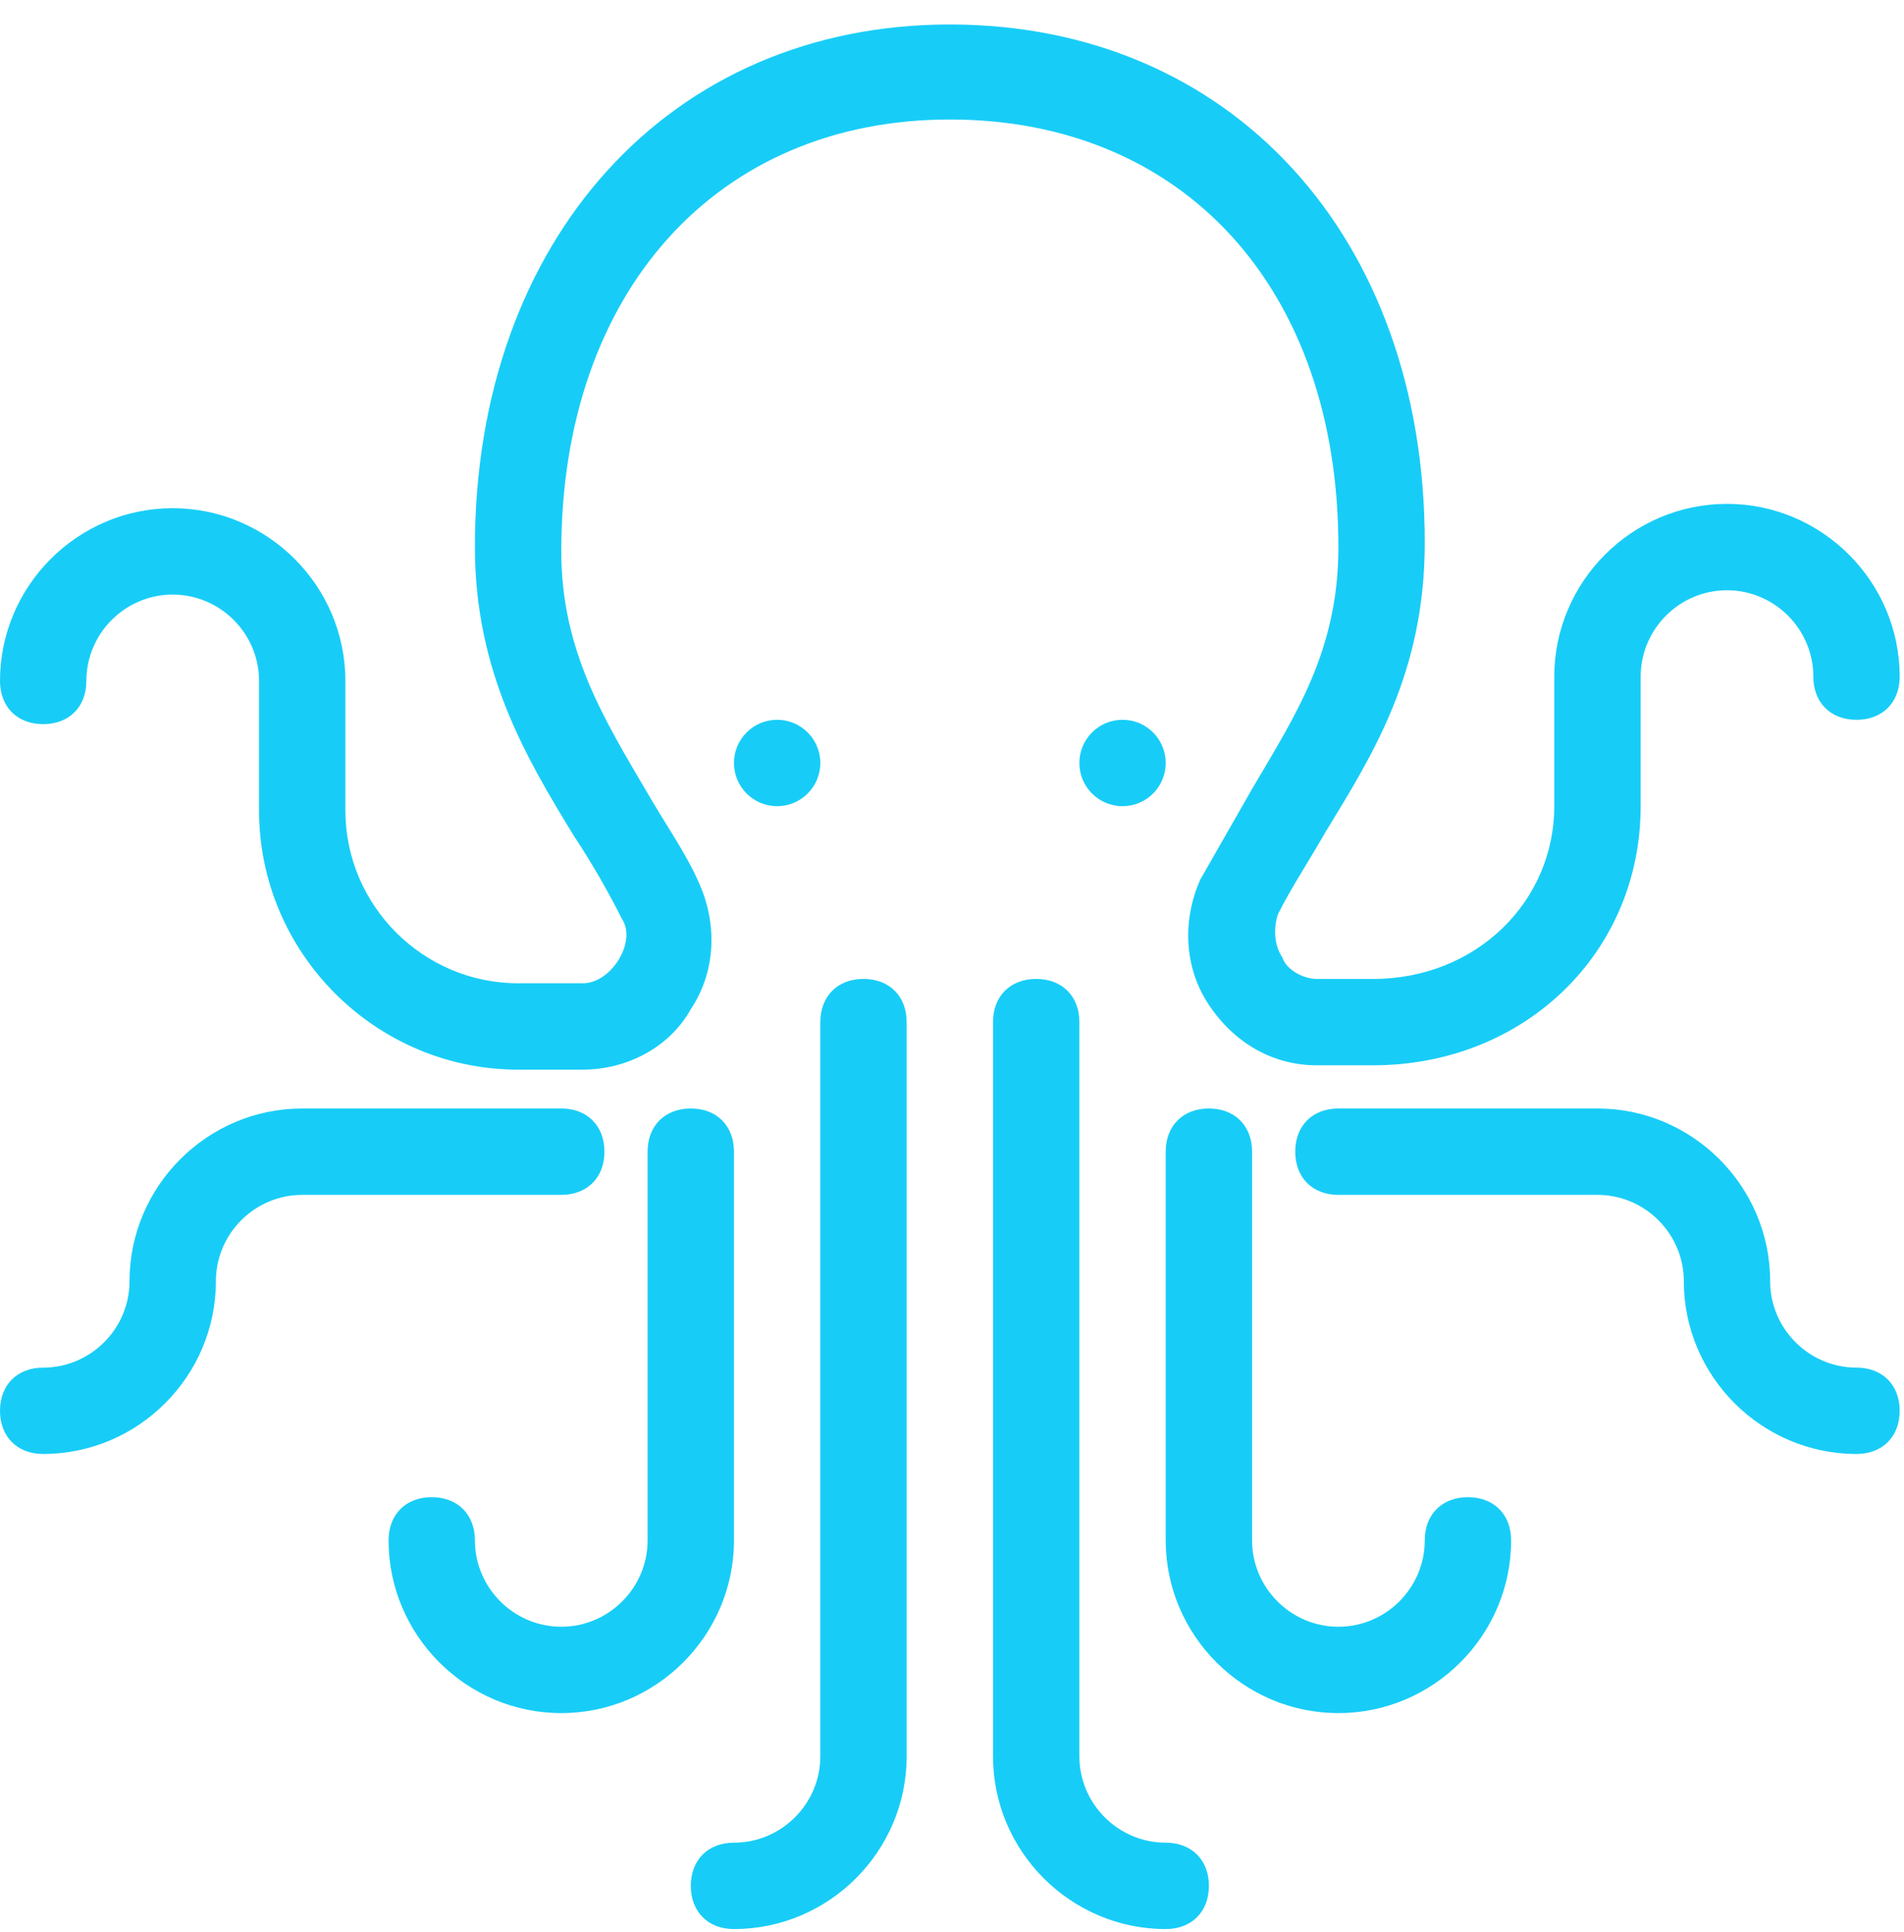 <svg width="70" height="71" viewBox="0 0 70 71" fill="none" xmlns="http://www.w3.org/2000/svg">
<path d="M53.968 55.027C53.016 55.027 52.381 55.662 52.381 56.614C52.381 58.36 50.952 59.789 49.206 59.789C47.46 59.789 46.032 58.36 46.032 56.614V42.328C46.032 41.376 45.397 40.741 44.444 40.741C43.492 40.741 42.857 41.376 42.857 42.328V56.614C42.857 60.106 45.714 62.963 49.206 62.963C52.698 62.963 55.556 60.106 55.556 56.614C55.556 55.662 54.921 55.027 53.968 55.027Z" fill="#17CDF7"/>
<path d="M42.857 67.725C41.111 67.725 39.683 66.297 39.683 64.551V37.566C39.683 36.614 39.048 35.979 38.095 35.979C37.143 35.979 36.508 36.614 36.508 37.566V64.551C36.508 68.043 39.365 70.9 42.857 70.9C43.81 70.9 44.445 70.265 44.445 69.312C44.445 68.36 43.81 67.725 42.857 67.725Z" fill="#17CDF7"/>
<path d="M68.254 50.265C66.508 50.265 65.079 48.836 65.079 47.09C65.079 43.598 62.222 40.741 58.73 40.741H49.206C48.254 40.741 47.619 41.376 47.619 42.328C47.619 43.281 48.254 43.916 49.206 43.916H58.73C60.476 43.916 61.905 45.344 61.905 47.09C61.905 50.582 64.762 53.439 68.254 53.439C69.206 53.439 69.841 52.804 69.841 51.852C69.841 50.9 69.206 50.265 68.254 50.265Z" fill="#17CDF7"/>
<path d="M26.984 42.328C26.984 41.376 26.349 40.741 25.397 40.741C24.444 40.741 23.809 41.376 23.809 42.328V56.614C23.809 58.36 22.381 59.789 20.635 59.789C18.889 59.789 17.46 58.36 17.46 56.614C17.46 55.662 16.825 55.027 15.873 55.027C14.921 55.027 14.286 55.662 14.286 56.614C14.286 60.106 17.143 62.963 20.635 62.963C24.127 62.963 26.984 60.106 26.984 56.614V42.328Z" fill="#17CDF7"/>
<path d="M31.746 35.979C30.794 35.979 30.159 36.614 30.159 37.566V64.551C30.159 66.297 28.73 67.725 26.984 67.725C26.032 67.725 25.397 68.36 25.397 69.312C25.397 70.265 26.032 70.9 26.984 70.9C30.476 70.9 33.333 68.043 33.333 64.551V37.566C33.333 36.614 32.698 35.979 31.746 35.979Z" fill="#17CDF7"/>
<path d="M49.206 20.107C49.206 23.916 47.619 26.297 46.032 28.996C45.397 30.107 44.762 31.218 44.127 32.329C43.492 33.758 43.492 35.504 44.444 36.932C45.397 38.361 46.825 39.154 48.413 39.154H50.476C56.032 39.154 60.318 35.027 60.318 29.631V24.869C60.318 23.123 61.746 21.694 63.492 21.694C65.238 21.694 66.667 23.123 66.667 24.869C66.667 25.821 67.302 26.456 68.254 26.456C69.206 26.456 69.841 25.821 69.841 24.869C69.841 21.377 66.984 18.519 63.492 18.519C60 18.519 57.143 21.377 57.143 24.869V29.631C57.143 33.123 54.286 35.98 50.476 35.98H48.413C47.937 35.98 47.302 35.662 47.143 35.186C46.825 34.71 46.825 34.075 46.984 33.599C47.46 32.646 48.095 31.694 48.73 30.583C50.476 27.726 52.381 24.71 52.381 19.948C52.381 8.678 45.238 0.9 34.921 0.9C24.603 0.9 17.46 8.837 17.46 20.107C17.46 24.71 19.365 27.884 21.111 30.742C21.746 31.694 22.381 32.805 22.857 33.758C23.175 34.234 23.016 34.869 22.698 35.345C22.381 35.821 21.905 36.139 21.429 36.139H19.048C15.556 36.139 12.698 33.281 12.698 29.789V25.027C12.698 21.535 9.841 18.678 6.349 18.678C2.857 18.678 0 21.535 0 25.027C0 25.98 0.635 26.615 1.587 26.615C2.54 26.615 3.175 25.98 3.175 25.027C3.175 23.281 4.603 21.853 6.349 21.853C8.095 21.853 9.524 23.281 9.524 25.027V29.789C9.524 35.027 13.809 39.313 19.048 39.313H21.429C23.016 39.313 24.603 38.519 25.397 37.091C26.349 35.662 26.349 33.916 25.714 32.488C25.238 31.377 24.444 30.265 23.809 29.154C22.222 26.456 20.635 23.916 20.635 20.265C20.635 10.742 26.349 4.392 34.921 4.392C43.492 4.392 49.206 10.583 49.206 20.107Z" fill="#17CDF7"/>
<path d="M28.571 29.63C29.448 29.63 30.159 28.919 30.159 28.043C30.159 27.166 29.448 26.455 28.571 26.455C27.695 26.455 26.984 27.166 26.984 28.043C26.984 28.919 27.695 29.63 28.571 29.63Z" fill="#17CDF7"/>
<path d="M41.27 29.63C42.147 29.63 42.857 28.919 42.857 28.043C42.857 27.166 42.147 26.455 41.27 26.455C40.393 26.455 39.683 27.166 39.683 28.043C39.683 28.919 40.393 29.63 41.27 29.63Z" fill="#17CDF7"/>
<path d="M22.222 42.328C22.222 41.376 21.587 40.741 20.635 40.741H11.111C7.619 40.741 4.762 43.598 4.762 47.09C4.762 48.836 3.333 50.265 1.587 50.265C0.635 50.265 0 50.9 0 51.852C0 52.804 0.635 53.439 1.587 53.439C5.079 53.439 7.937 50.582 7.937 47.09C7.937 45.344 9.365 43.916 11.111 43.916H20.635C21.587 43.916 22.222 43.281 22.222 42.328Z" fill="#17CDF7"/>
</svg>
